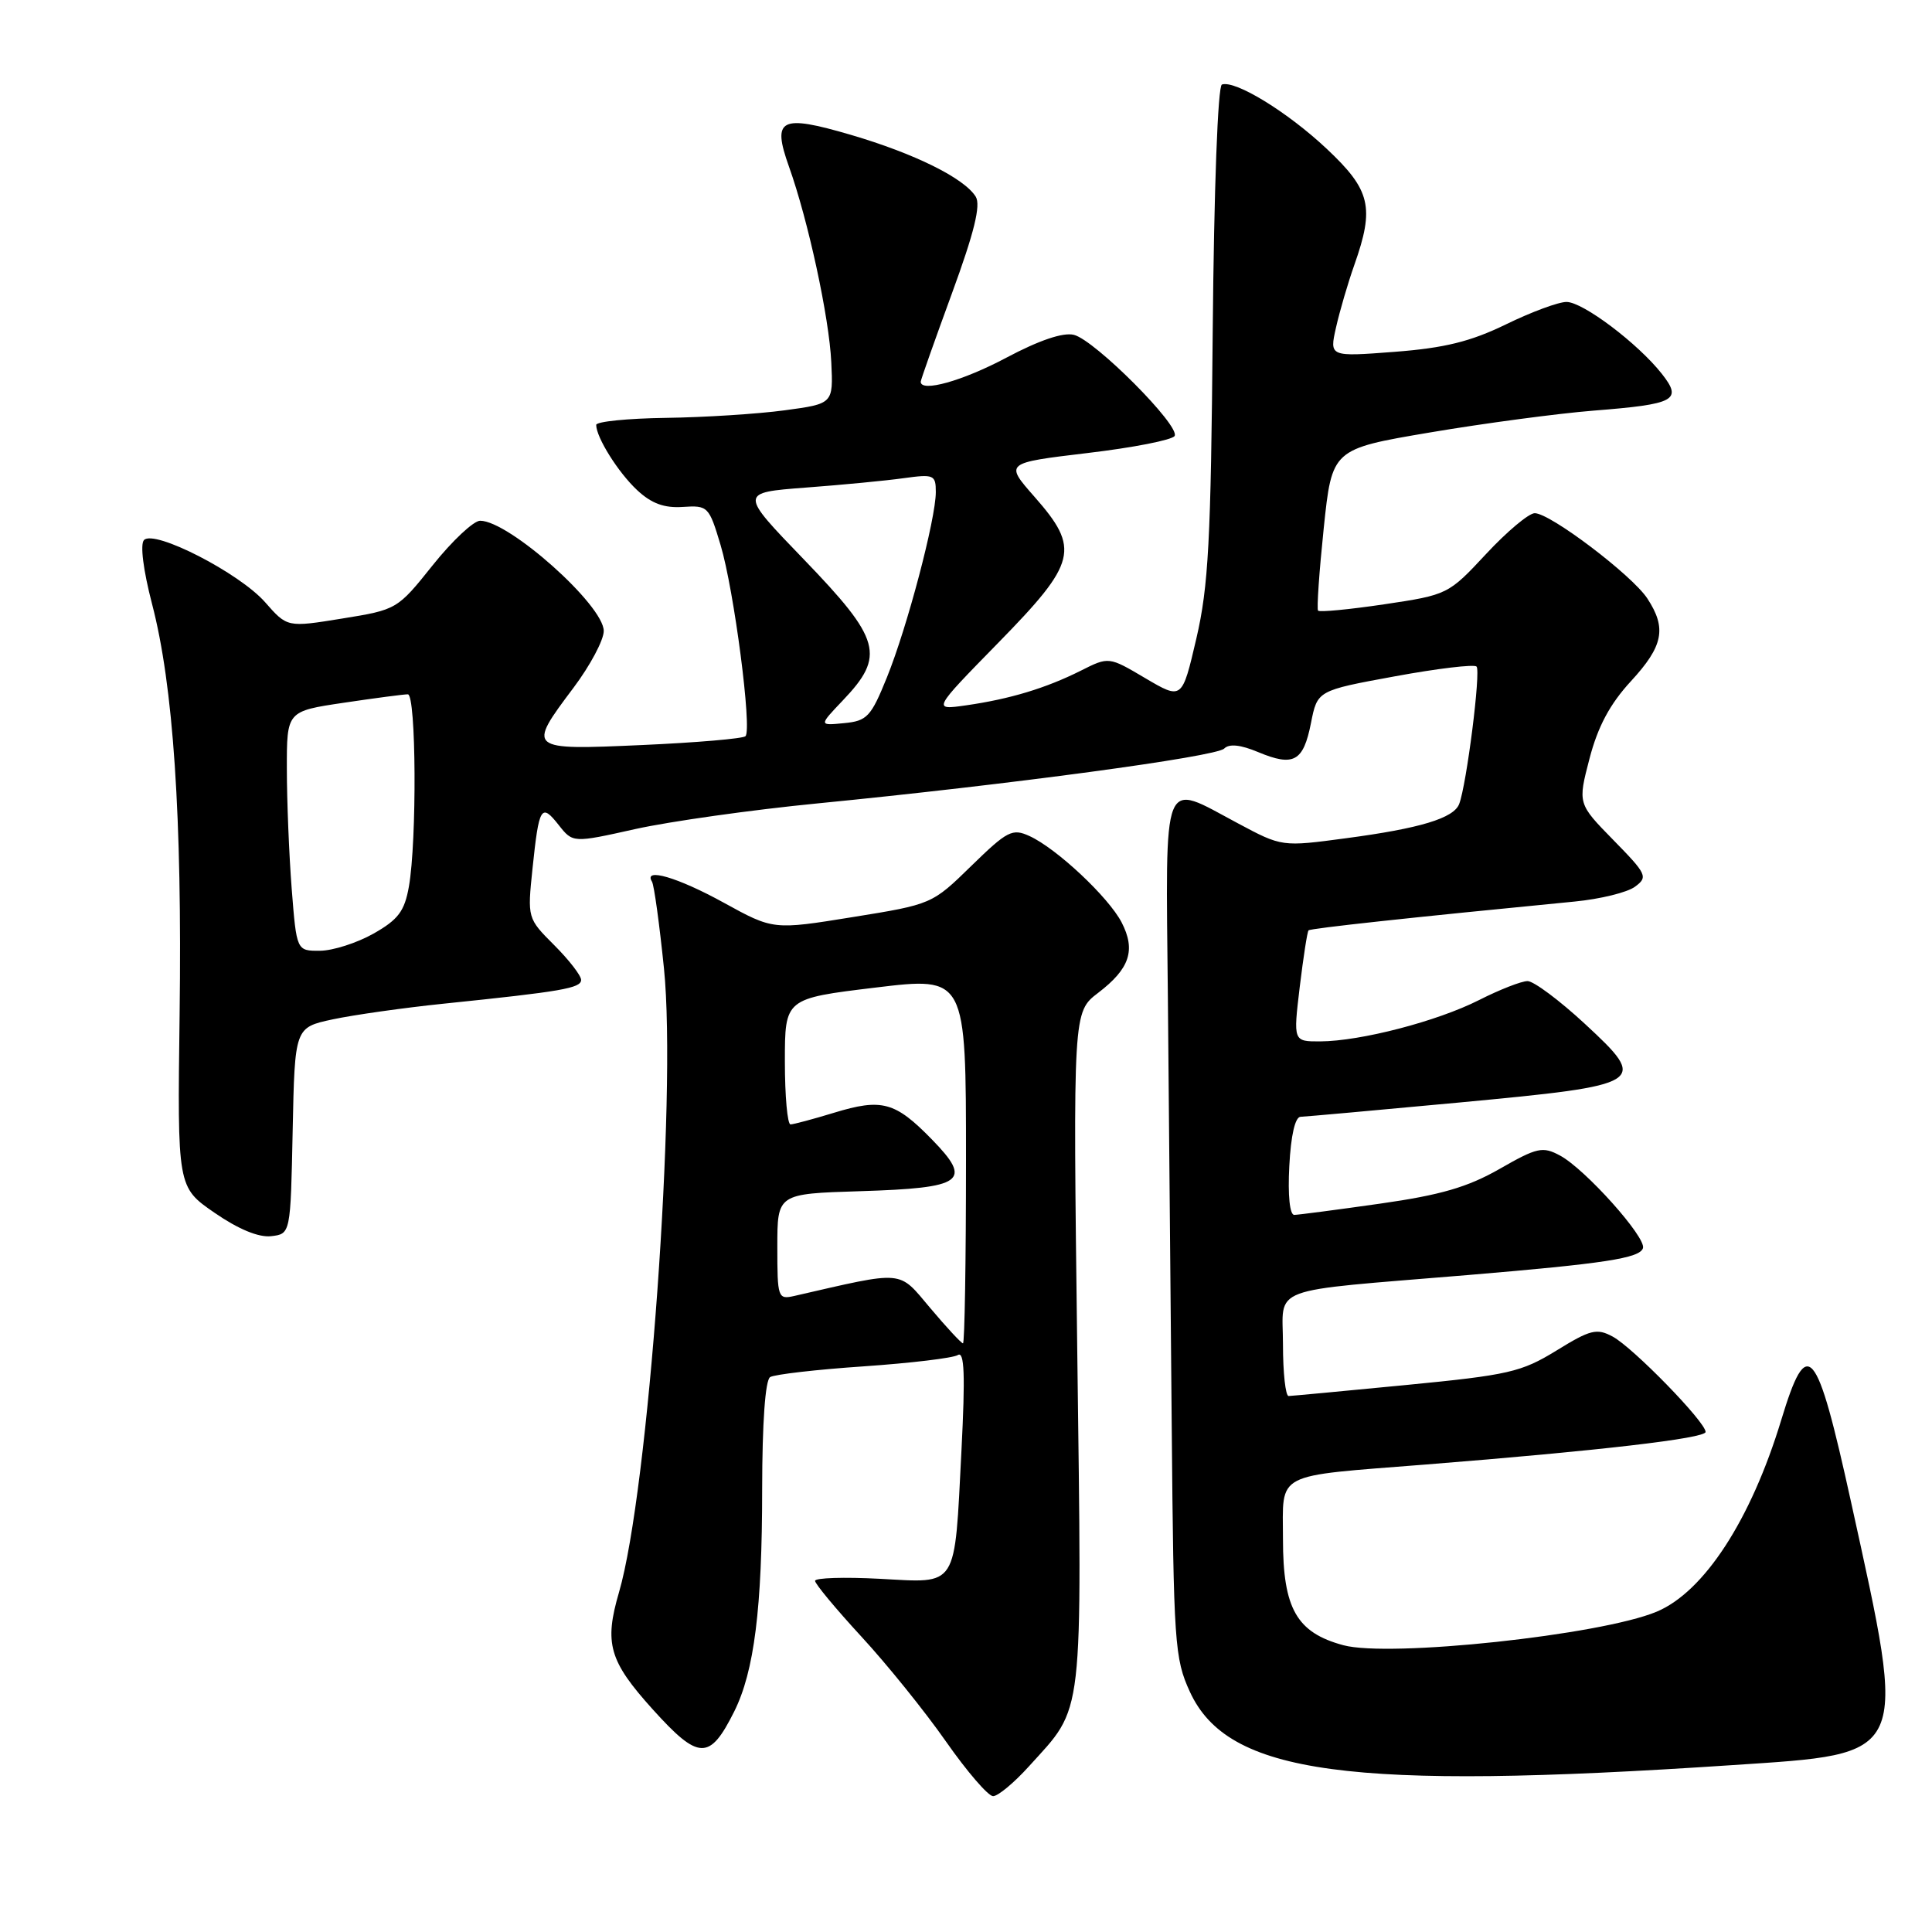 <?xml version="1.0" encoding="UTF-8" standalone="no"?>
<!DOCTYPE svg PUBLIC "-//W3C//DTD SVG 1.1//EN" "http://www.w3.org/Graphics/SVG/1.1/DTD/svg11.dtd" >
<svg xmlns="http://www.w3.org/2000/svg" xmlns:xlink="http://www.w3.org/1999/xlink" version="1.1" viewBox="0 0 256 256">
 <g >
 <path fill="currentColor"
d=" M 136.33 234.06 C 143.69 225.91 143.37 228.66 142.74 178.81 C 142.18 134.10 142.18 134.10 145.52 131.55 C 149.70 128.36 150.52 125.90 148.62 122.22 C 146.88 118.87 139.99 112.41 136.41 110.78 C 134.14 109.74 133.48 110.08 128.71 114.73 C 123.51 119.81 123.47 119.83 112.98 121.52 C 102.46 123.22 102.46 123.22 95.90 119.61 C 89.80 116.25 85.21 114.91 86.39 116.82 C 86.67 117.27 87.38 122.45 87.98 128.33 C 89.70 145.21 85.92 197.65 82.02 210.99 C 80.04 217.77 80.71 220.09 86.49 226.50 C 92.60 233.27 94.03 233.30 97.29 226.78 C 99.94 221.45 100.99 213.14 100.99 197.31 C 101.00 188.51 101.40 182.87 102.05 182.47 C 102.62 182.12 108.19 181.47 114.43 181.05 C 120.66 180.62 126.28 179.95 126.92 179.55 C 127.79 179.01 127.91 182.14 127.40 192.17 C 126.45 210.66 127.03 209.75 116.59 209.20 C 111.87 208.95 108.00 209.07 108.00 209.47 C 108.00 209.87 110.76 213.19 114.13 216.85 C 117.51 220.51 122.55 226.76 125.34 230.75 C 128.13 234.74 130.94 238.00 131.59 238.00 C 132.24 238.00 134.37 236.23 136.33 234.06 Z  M 229.50 233.89 C 253.15 232.32 252.77 233.15 245.27 199.01 C 240.69 178.18 239.48 176.76 236.02 188.17 C 232.00 201.40 225.80 210.93 219.51 213.56 C 212.09 216.66 184.13 219.65 178.00 218.00 C 171.81 216.33 170.00 213.15 170.00 203.95 C 170.00 194.93 168.58 195.67 189.00 194.05 C 211.79 192.24 226.00 190.59 226.00 189.74 C 226.00 188.42 216.37 178.54 213.68 177.10 C 211.58 175.97 210.73 176.18 206.23 178.96 C 201.57 181.82 199.89 182.20 186.32 183.52 C 178.17 184.31 171.16 184.97 170.75 184.98 C 170.34 184.99 170.00 181.91 170.00 178.14 C 170.00 170.27 167.53 171.20 194.50 168.95 C 212.64 167.43 217.26 166.72 217.70 165.39 C 218.17 163.98 210.02 154.88 206.70 153.11 C 204.41 151.88 203.67 152.04 198.70 154.89 C 194.46 157.31 190.89 158.35 182.86 159.49 C 177.16 160.30 172.05 160.97 171.50 160.98 C 170.90 161.00 170.63 158.40 170.84 154.50 C 171.05 150.43 171.61 147.99 172.34 147.98 C 172.98 147.96 182.43 147.11 193.35 146.09 C 218.14 143.76 218.50 143.53 210.00 135.66 C 206.64 132.55 203.22 130.00 202.41 130.00 C 201.60 130.00 198.71 131.13 195.99 132.51 C 190.42 135.33 180.30 137.96 174.93 137.99 C 171.36 138.00 171.36 138.00 172.22 130.79 C 172.70 126.83 173.22 123.45 173.39 123.28 C 173.65 123.01 187.05 121.56 208.65 119.46 C 212.04 119.13 215.64 118.25 216.65 117.49 C 218.39 116.21 218.22 115.84 213.78 111.31 C 209.06 106.49 209.06 106.49 210.62 100.51 C 211.73 96.26 213.32 93.29 216.09 90.28 C 220.40 85.61 220.87 83.25 218.28 79.30 C 216.25 76.21 205.42 68.00 203.36 68.00 C 202.58 68.00 199.68 70.43 196.91 73.41 C 191.92 78.77 191.81 78.82 183.44 80.07 C 178.79 80.76 174.84 81.14 174.65 80.91 C 174.46 80.69 174.80 75.78 175.40 70.00 C 176.50 59.50 176.50 59.50 189.50 57.30 C 196.65 56.09 206.40 54.79 211.16 54.41 C 222.01 53.55 222.96 53.04 220.20 49.53 C 217.04 45.52 209.76 40.02 207.58 40.01 C 206.52 40.00 202.91 41.34 199.55 42.98 C 194.86 45.26 191.42 46.11 184.79 46.62 C 176.15 47.28 176.15 47.28 177.03 43.39 C 177.51 41.25 178.60 37.53 179.45 35.12 C 182.16 27.46 181.62 25.19 175.80 19.72 C 170.62 14.85 163.69 10.60 161.91 11.20 C 161.37 11.38 160.86 24.99 160.69 44.00 C 160.45 71.64 160.13 77.71 158.52 84.62 C 156.63 92.73 156.63 92.73 151.77 89.87 C 146.92 87.00 146.92 87.00 143.21 88.87 C 138.58 91.19 133.81 92.63 128.02 93.46 C 123.54 94.10 123.54 94.10 132.27 85.18 C 142.71 74.51 143.15 72.73 137.06 65.81 C 133.13 61.34 133.13 61.34 144.09 60.03 C 150.12 59.32 155.32 58.30 155.64 57.77 C 156.44 56.47 145.09 45.07 142.30 44.37 C 140.88 44.01 137.71 45.08 133.34 47.40 C 127.55 50.48 122.00 52.03 122.00 50.58 C 122.00 50.35 123.86 45.09 126.13 38.89 C 129.10 30.79 129.98 27.19 129.29 26.06 C 127.76 23.60 121.19 20.35 112.75 17.87 C 103.39 15.13 102.27 15.70 104.54 22.07 C 107.09 29.20 109.87 42.06 110.15 48.00 C 110.41 53.50 110.41 53.50 103.96 54.37 C 100.41 54.85 93.34 55.30 88.25 55.37 C 83.17 55.44 79.01 55.86 79.00 56.30 C 79.00 57.95 81.90 62.59 84.43 64.95 C 86.33 66.72 88.02 67.34 90.48 67.17 C 93.80 66.95 93.95 67.10 95.48 72.22 C 97.27 78.19 99.67 96.66 98.78 97.55 C 98.46 97.87 92.30 98.40 85.10 98.72 C 69.86 99.40 69.81 99.36 76.00 91.12 C 78.20 88.19 80.00 84.81 80.00 83.61 C 80.00 80.20 67.44 69.00 63.62 69.00 C 62.76 69.00 59.93 71.65 57.34 74.89 C 52.66 80.75 52.58 80.79 45.34 81.96 C 38.06 83.14 38.06 83.14 35.13 79.80 C 31.73 75.93 20.44 70.13 19.08 71.56 C 18.55 72.12 18.98 75.54 20.14 80.00 C 22.97 90.81 24.14 108.24 23.80 134.40 C 23.50 157.30 23.50 157.30 28.43 160.70 C 31.59 162.88 34.28 163.99 35.93 163.80 C 38.50 163.50 38.50 163.50 38.78 149.83 C 39.06 136.15 39.06 136.15 44.09 135.07 C 46.86 134.48 53.48 133.54 58.81 132.99 C 74.45 131.38 77.00 130.94 77.00 129.84 C 77.00 129.27 75.40 127.20 73.44 125.24 C 69.88 121.68 69.88 121.66 70.56 115.09 C 71.42 106.86 71.71 106.37 74.03 109.32 C 75.91 111.70 75.91 111.70 84.20 109.85 C 88.77 108.84 99.60 107.31 108.28 106.46 C 133.75 103.96 161.13 100.27 162.21 99.19 C 162.88 98.52 164.38 98.68 166.72 99.66 C 171.42 101.62 172.70 100.92 173.71 95.81 C 174.56 91.50 174.56 91.50 184.81 89.62 C 190.45 88.58 195.33 88.00 195.65 88.32 C 196.24 88.91 194.33 103.97 193.35 106.53 C 192.63 108.42 188.16 109.77 178.36 111.07 C 169.86 112.21 169.86 112.21 164.04 109.10 C 153.83 103.66 154.46 102.07 154.75 132.25 C 154.88 146.69 155.11 172.22 155.26 189.00 C 155.51 217.79 155.64 219.76 157.67 224.18 C 162.70 235.11 178.71 237.28 229.50 233.89 Z  M 123.27 173.33 C 118.97 168.24 120.04 168.33 105.25 171.72 C 103.08 172.21 103.00 171.98 103.00 165.21 C 103.00 158.18 103.00 158.18 113.95 157.84 C 127.73 157.41 128.92 156.55 123.46 150.96 C 118.61 145.99 116.85 145.51 110.50 147.45 C 107.75 148.29 105.16 148.98 104.75 148.99 C 104.34 149.00 104.00 145.25 104.00 140.66 C 104.00 132.31 104.00 132.31 116.00 130.86 C 128.00 129.41 128.00 129.41 128.00 153.70 C 128.00 167.07 127.82 178.00 127.60 178.00 C 127.39 178.00 125.43 175.90 123.27 173.33 Z  M 38.65 117.75 C 38.30 113.21 38.01 106.07 38.01 101.87 C 38.00 94.24 38.00 94.24 45.54 93.12 C 49.69 92.50 53.51 92.00 54.04 92.00 C 55.15 92.00 55.25 111.43 54.18 117.48 C 53.60 120.75 52.77 121.85 49.49 123.71 C 47.29 124.95 44.10 125.97 42.40 125.98 C 39.30 126.00 39.30 126.00 38.65 117.75 Z  M 111.67 92.82 C 117.34 86.88 116.75 84.74 106.49 74.10 C 97.98 65.28 97.98 65.28 106.74 64.61 C 111.56 64.25 117.41 63.69 119.75 63.36 C 123.74 62.81 124.00 62.92 124.00 65.20 C 124.00 68.76 120.20 83.15 117.52 89.76 C 115.41 94.98 114.89 95.53 111.85 95.82 C 108.50 96.15 108.50 96.15 111.67 92.82 Z "/>
</g>
</svg>